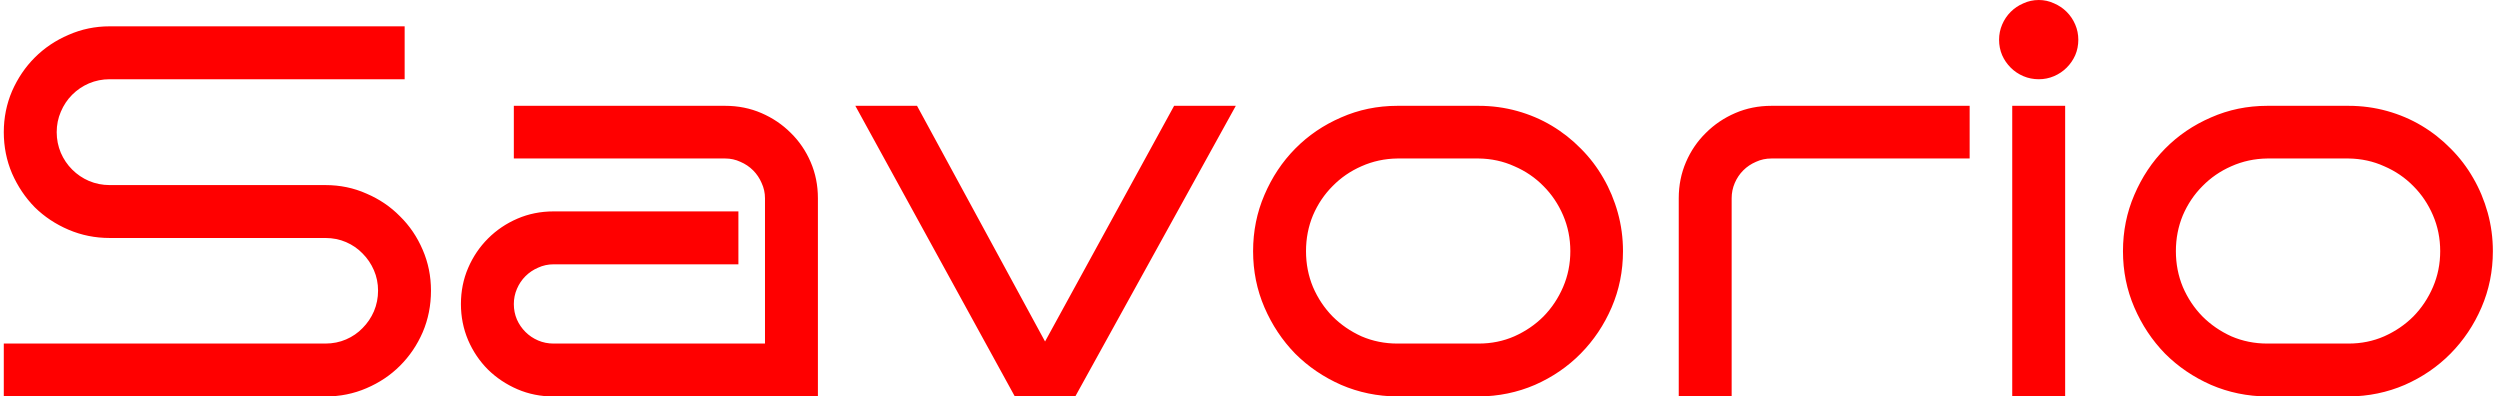 <svg width="227" height="36" viewBox="0 0 227 36" fill="none" xmlns="http://www.w3.org/2000/svg">
<path d="M39.133 26.391C39.133 27.734 38.883 28.992 38.383 30.164C37.883 31.32 37.195 32.336 36.32 33.211C35.461 34.07 34.445 34.75 33.273 35.25C32.117 35.75 30.875 36 29.547 36H0.344V31.195H29.547C30.219 31.195 30.844 31.07 31.422 30.82C32 30.57 32.5 30.227 32.922 29.789C33.359 29.352 33.703 28.844 33.953 28.266C34.203 27.672 34.328 27.047 34.328 26.391C34.328 25.734 34.203 25.117 33.953 24.539C33.703 23.961 33.359 23.453 32.922 23.016C32.5 22.578 32 22.234 31.422 21.984C30.844 21.734 30.219 21.609 29.547 21.609H9.953C8.641 21.609 7.398 21.359 6.227 20.859C5.055 20.359 4.031 19.68 3.156 18.82C2.297 17.945 1.609 16.922 1.094 15.75C0.594 14.578 0.344 13.328 0.344 12C0.344 10.688 0.594 9.445 1.094 8.273C1.609 7.102 2.297 6.086 3.156 5.227C4.031 4.352 5.055 3.664 6.227 3.164C7.398 2.648 8.641 2.391 9.953 2.391H36.742V7.195H9.953C9.297 7.195 8.672 7.32 8.078 7.57C7.5 7.82 6.992 8.164 6.555 8.602C6.117 9.039 5.773 9.555 5.523 10.148C5.273 10.727 5.148 11.344 5.148 12C5.148 12.656 5.273 13.281 5.523 13.875C5.773 14.453 6.117 14.961 6.555 15.398C6.992 15.836 7.5 16.18 8.078 16.43C8.672 16.68 9.297 16.805 9.953 16.805H29.547C30.875 16.805 32.117 17.062 33.273 17.578C34.445 18.078 35.461 18.766 36.32 19.641C37.195 20.5 37.883 21.516 38.383 22.688C38.883 23.844 39.133 25.078 39.133 26.391ZM74.266 36H50.266C49.094 36 48 35.781 46.984 35.344C45.969 34.906 45.078 34.312 44.312 33.562C43.547 32.797 42.945 31.906 42.508 30.891C42.07 29.859 41.852 28.766 41.852 27.609C41.852 26.438 42.07 25.344 42.508 24.328C42.945 23.312 43.547 22.422 44.312 21.656C45.078 20.891 45.969 20.289 46.984 19.852C48 19.414 49.094 19.195 50.266 19.195H67.047V24H50.266C49.766 24 49.297 24.102 48.859 24.305C48.422 24.492 48.039 24.75 47.711 25.078C47.383 25.406 47.125 25.789 46.938 26.227C46.75 26.664 46.656 27.125 46.656 27.609C46.656 28.109 46.75 28.578 46.938 29.016C47.125 29.438 47.383 29.812 47.711 30.141C48.039 30.469 48.422 30.727 48.859 30.914C49.297 31.102 49.766 31.195 50.266 31.195H69.461V18C69.461 17.516 69.359 17.055 69.156 16.617C68.969 16.18 68.711 15.797 68.383 15.469C68.055 15.141 67.672 14.883 67.234 14.695C66.797 14.492 66.336 14.391 65.852 14.391H46.656V9.609H65.852C67.023 9.609 68.117 9.828 69.133 10.266C70.148 10.703 71.039 11.305 71.805 12.07C72.57 12.82 73.172 13.703 73.609 14.719C74.047 15.734 74.266 16.828 74.266 18V36ZM112.211 9.609L97.633 36H92.148L77.664 9.609H83.266L94.891 31.008L106.609 9.609H112.211ZM147.367 22.805C147.367 24.617 147.023 26.32 146.336 27.914C145.648 29.508 144.711 30.906 143.523 32.109C142.352 33.297 140.969 34.242 139.375 34.945C137.781 35.633 136.078 35.984 134.266 36H126.883C125.07 35.984 123.367 35.633 121.773 34.945C120.18 34.242 118.789 33.297 117.602 32.109C116.43 30.906 115.5 29.508 114.812 27.914C114.125 26.32 113.781 24.617 113.781 22.805C113.781 20.992 114.125 19.289 114.812 17.695C115.5 16.086 116.43 14.688 117.602 13.5C118.789 12.297 120.18 11.352 121.773 10.664C123.367 9.961 125.07 9.609 126.883 9.609H134.266C135.469 9.609 136.633 9.766 137.758 10.078C138.883 10.391 139.93 10.836 140.898 11.414C141.867 11.992 142.75 12.688 143.547 13.5C144.344 14.297 145.023 15.188 145.586 16.172C146.148 17.141 146.586 18.188 146.898 19.312C147.211 20.438 147.367 21.602 147.367 22.805ZM142.586 22.805C142.586 21.648 142.367 20.562 141.93 19.547C141.492 18.531 140.898 17.648 140.148 16.898C139.398 16.133 138.516 15.531 137.5 15.094C136.5 14.641 135.422 14.406 134.266 14.391H126.883C125.727 14.406 124.641 14.641 123.625 15.094C122.625 15.531 121.75 16.133 121 16.898C120.25 17.648 119.656 18.531 119.219 19.547C118.797 20.562 118.586 21.648 118.586 22.805C118.586 23.961 118.797 25.047 119.219 26.062C119.656 27.078 120.25 27.969 121 28.734C121.75 29.484 122.625 30.086 123.625 30.539C124.641 30.977 125.727 31.195 126.883 31.195H134.266C135.422 31.195 136.5 30.977 137.5 30.539C138.516 30.086 139.398 29.484 140.148 28.734C140.898 27.969 141.492 27.078 141.93 26.062C142.367 25.047 142.586 23.961 142.586 22.805ZM178.844 14.391H160.844C160.344 14.391 159.875 14.492 159.438 14.695C159 14.883 158.617 15.141 158.289 15.469C157.961 15.797 157.703 16.18 157.516 16.617C157.328 17.055 157.234 17.516 157.234 18V36H152.43V18C152.43 16.828 152.648 15.734 153.086 14.719C153.523 13.703 154.125 12.82 154.891 12.07C155.656 11.305 156.547 10.703 157.562 10.266C158.578 9.828 159.672 9.609 160.844 9.609H178.844V14.391ZM188.711 3.609C188.711 4.109 188.617 4.578 188.43 5.016C188.242 5.438 187.984 5.812 187.656 6.141C187.328 6.469 186.945 6.727 186.508 6.914C186.07 7.102 185.609 7.195 185.125 7.195C184.625 7.195 184.156 7.102 183.719 6.914C183.281 6.727 182.898 6.469 182.57 6.141C182.242 5.812 181.984 5.438 181.797 5.016C181.609 4.578 181.516 4.109 181.516 3.609C181.516 3.125 181.609 2.664 181.797 2.227C181.984 1.789 182.242 1.406 182.57 1.078C182.898 0.75 183.281 0.492 183.719 0.305C184.156 0.102 184.625 0 185.125 0C185.609 0 186.07 0.102 186.508 0.305C186.945 0.492 187.328 0.75 187.656 1.078C187.984 1.406 188.242 1.789 188.43 2.227C188.617 2.664 188.711 3.125 188.711 3.609ZM187.516 36H182.711V9.609H187.516V36ZM226.352 22.805C226.352 24.617 226.008 26.32 225.32 27.914C224.633 29.508 223.695 30.906 222.508 32.109C221.336 33.297 219.953 34.242 218.359 34.945C216.766 35.633 215.062 35.984 213.25 36H205.867C204.055 35.984 202.352 35.633 200.758 34.945C199.164 34.242 197.773 33.297 196.586 32.109C195.414 30.906 194.484 29.508 193.797 27.914C193.109 26.32 192.766 24.617 192.766 22.805C192.766 20.992 193.109 19.289 193.797 17.695C194.484 16.086 195.414 14.688 196.586 13.5C197.773 12.297 199.164 11.352 200.758 10.664C202.352 9.961 204.055 9.609 205.867 9.609H213.25C214.453 9.609 215.617 9.766 216.742 10.078C217.867 10.391 218.914 10.836 219.883 11.414C220.852 11.992 221.734 12.688 222.531 13.5C223.328 14.297 224.008 15.188 224.57 16.172C225.133 17.141 225.57 18.188 225.883 19.312C226.195 20.438 226.352 21.602 226.352 22.805ZM221.57 22.805C221.57 21.648 221.352 20.562 220.914 19.547C220.477 18.531 219.883 17.648 219.133 16.898C218.383 16.133 217.5 15.531 216.484 15.094C215.484 14.641 214.406 14.406 213.25 14.391H205.867C204.711 14.406 203.625 14.641 202.609 15.094C201.609 15.531 200.734 16.133 199.984 16.898C199.234 17.648 198.641 18.531 198.203 19.547C197.781 20.562 197.57 21.648 197.57 22.805C197.57 23.961 197.781 25.047 198.203 26.062C198.641 27.078 199.234 27.969 199.984 28.734C200.734 29.484 201.609 30.086 202.609 30.539C203.625 30.977 204.711 31.195 205.867 31.195H213.25C214.406 31.195 215.484 30.977 216.484 30.539C217.5 30.086 218.383 29.484 219.133 28.734C219.883 27.969 220.477 27.078 220.914 26.062C221.352 25.047 221.57 23.961 221.57 22.805Z" fill="#FF0000"/>
</svg>
